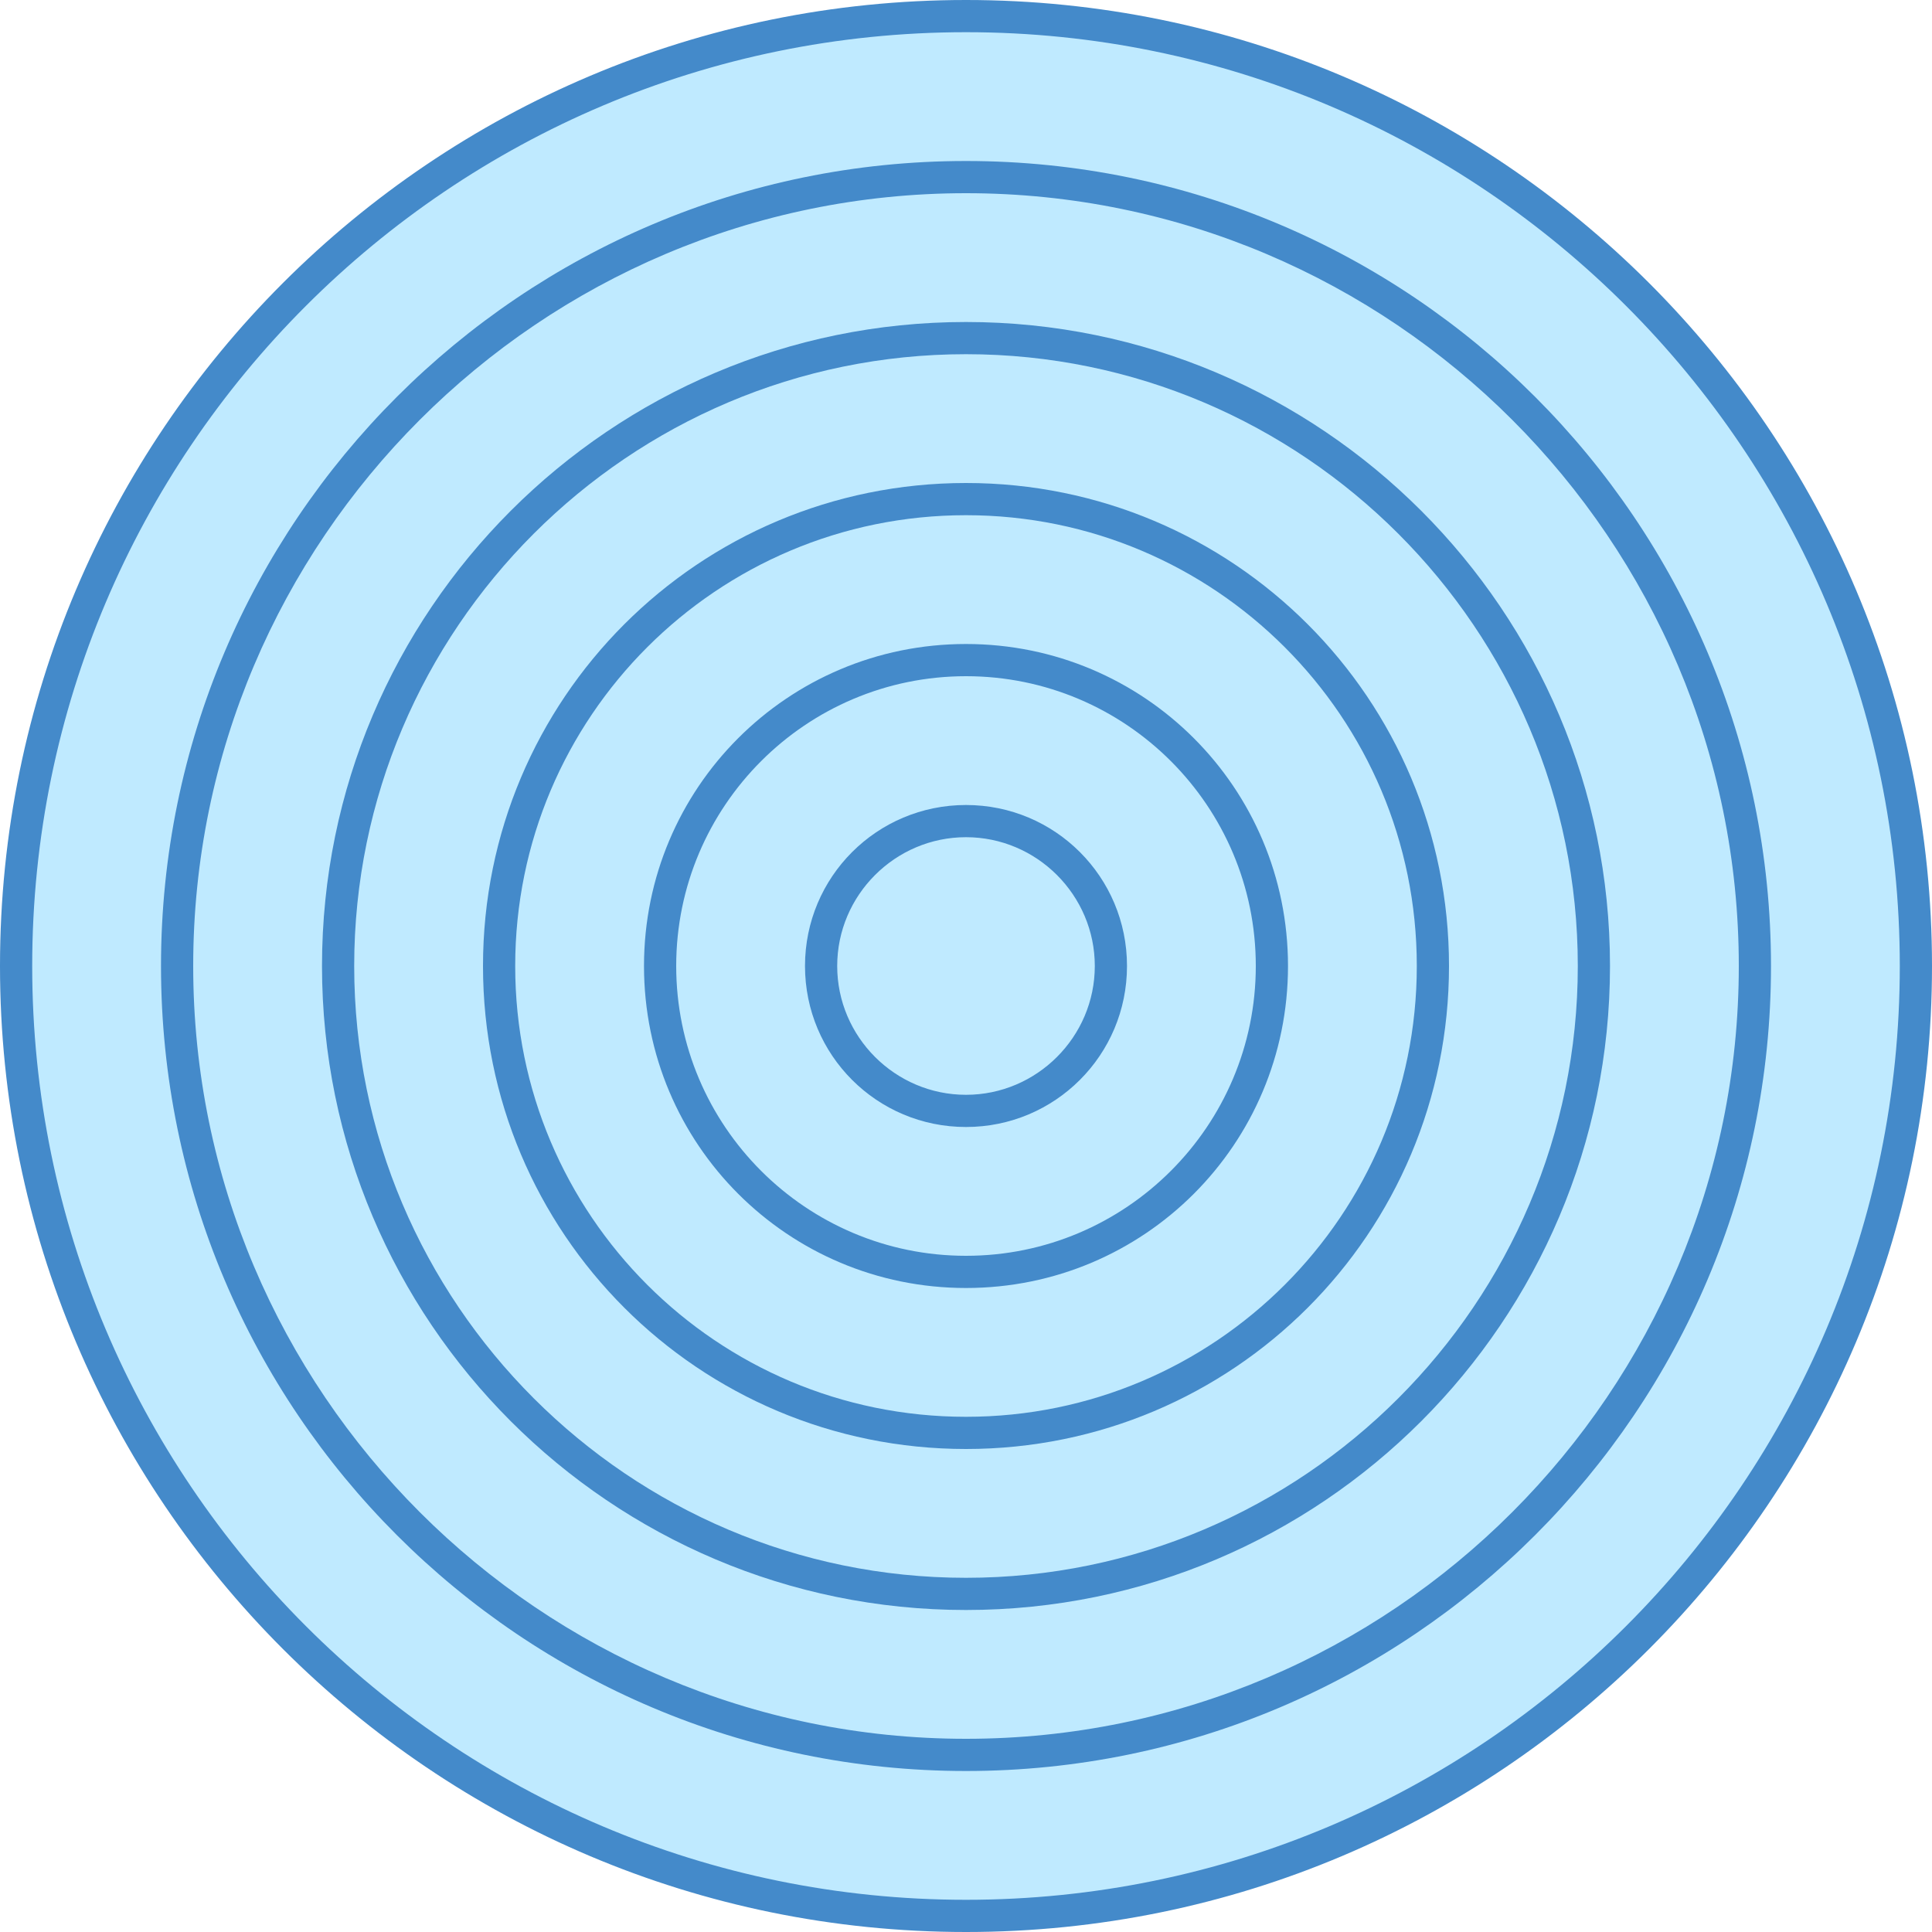 <?xml version="1.0" encoding="utf-8"?>
<!-- Generator: Adobe Illustrator 19.0.0, SVG Export Plug-In . SVG Version: 6.00 Build 0)  -->
<svg version="1.1" id="图层_1" xmlns="http://www.w3.org/2000/svg" xmlns:xlink="http://www.w3.org/1999/xlink" x="0px" y="0px"
	 viewBox="0 0 180 180" style="enable-background:new 0 0 180 180;" xml:space="preserve">
<style type="text/css">
	.st0{fill:#BFEAFF;}
	.st1{fill:#448ACA;}
</style>
<g id="XMLID_2_">
	<path id="XMLID_58_" class="st0" d="M90,178.5c-48.8,0-88.5-39.7-88.5-88.5S41.2,1.5,90,1.5s88.5,39.7,88.5,88.5
		S138.8,178.5,90,178.5z"/>
	<path id="XMLID_49_" class="st1" d="M90,3c48,0,87,39,87,87s-39,87-87,87S3,138,3,90S42,3,90,3 M90,0C40.3,0,0,40.3,0,90
		s40.3,90,90,90s90-40.3,90-90S139.7,0,90,0L90,0z"/>
</g>
<g id="XMLID_3_">
	<path id="XMLID_55_" class="st0" d="M90,163.5c-40.5,0-73.5-33-73.5-73.5s33-73.5,73.5-73.5s73.5,33,73.5,73.5
		S130.5,163.5,90,163.5z"/>
	<path id="XMLID_44_" class="st1" d="M90,18c39.7,0,72,32.3,72,72s-32.3,72-72,72s-72-32.3-72-72S50.3,18,90,18 M90,15
		c-41.4,0-75,33.6-75,75s33.6,75,75,75s75-33.6,75-75S131.4,15,90,15L90,15z"/>
</g>
<g id="XMLID_4_">
	<path id="XMLID_51_" class="st0" d="M90,148.5c-32.3,0-58.5-26.2-58.5-58.5S57.7,31.5,90,31.5s58.5,26.2,58.5,58.5
		S122.3,148.5,90,148.5z"/>
	<path id="XMLID_43_" class="st1" d="M90,33c31.4,0,57,25.6,57,57s-25.6,57-57,57s-57-25.6-57-57S58.6,33,90,33 M90,30
		c-33.1,0-60,26.9-60,60s26.9,60,60,60s60-26.9,60-60S123.1,30,90,30L90,30z"/>
</g>
<g id="XMLID_5_">
	<path id="XMLID_47_" class="st0" d="M90,133.5c-24,0-43.5-19.5-43.5-43.5S66,46.5,90,46.5S133.5,66,133.5,90S114,133.5,90,133.5z"
		/>
	<path id="XMLID_40_" class="st1" d="M90,48c23.2,0,42,18.8,42,42s-18.8,42-42,42s-42-18.8-42-42S66.8,48,90,48 M90,45
		c-24.9,0-45,20.1-45,45s20.1,45,45,45s45-20.1,45-45S114.9,45,90,45L90,45z"/>
</g>
<g id="XMLID_6_">
	<path id="XMLID_16_" class="st0" d="M90,118.5c-15.7,0-28.5-12.8-28.5-28.5S74.3,61.5,90,61.5s28.5,12.8,28.5,28.5
		S105.7,118.5,90,118.5z"/>
	<path id="XMLID_13_" class="st1" d="M90,63c14.9,0,27,12.1,27,27s-12.1,27-27,27s-27-12.1-27-27S75.1,63,90,63 M90,60
		c-16.6,0-30,13.4-30,30s13.4,30,30,30s30-13.4,30-30S106.6,60,90,60L90,60z"/>
</g>
<g id="XMLID_7_">
	<path id="XMLID_12_" class="st0" d="M90,103.5c-7.4,0-13.5-6.1-13.5-13.5S82.6,76.5,90,76.5s13.5,6.1,13.5,13.5
		S97.4,103.5,90,103.5z"/>
	<path id="XMLID_9_" class="st1" d="M90,78c6.6,0,12,5.4,12,12s-5.4,12-12,12s-12-5.4-12-12S83.4,78,90,78 M90,75
		c-8.3,0-15,6.7-15,15s6.7,15,15,15s15-6.7,15-15S98.3,75,90,75L90,75z"/>
</g>
</svg>
